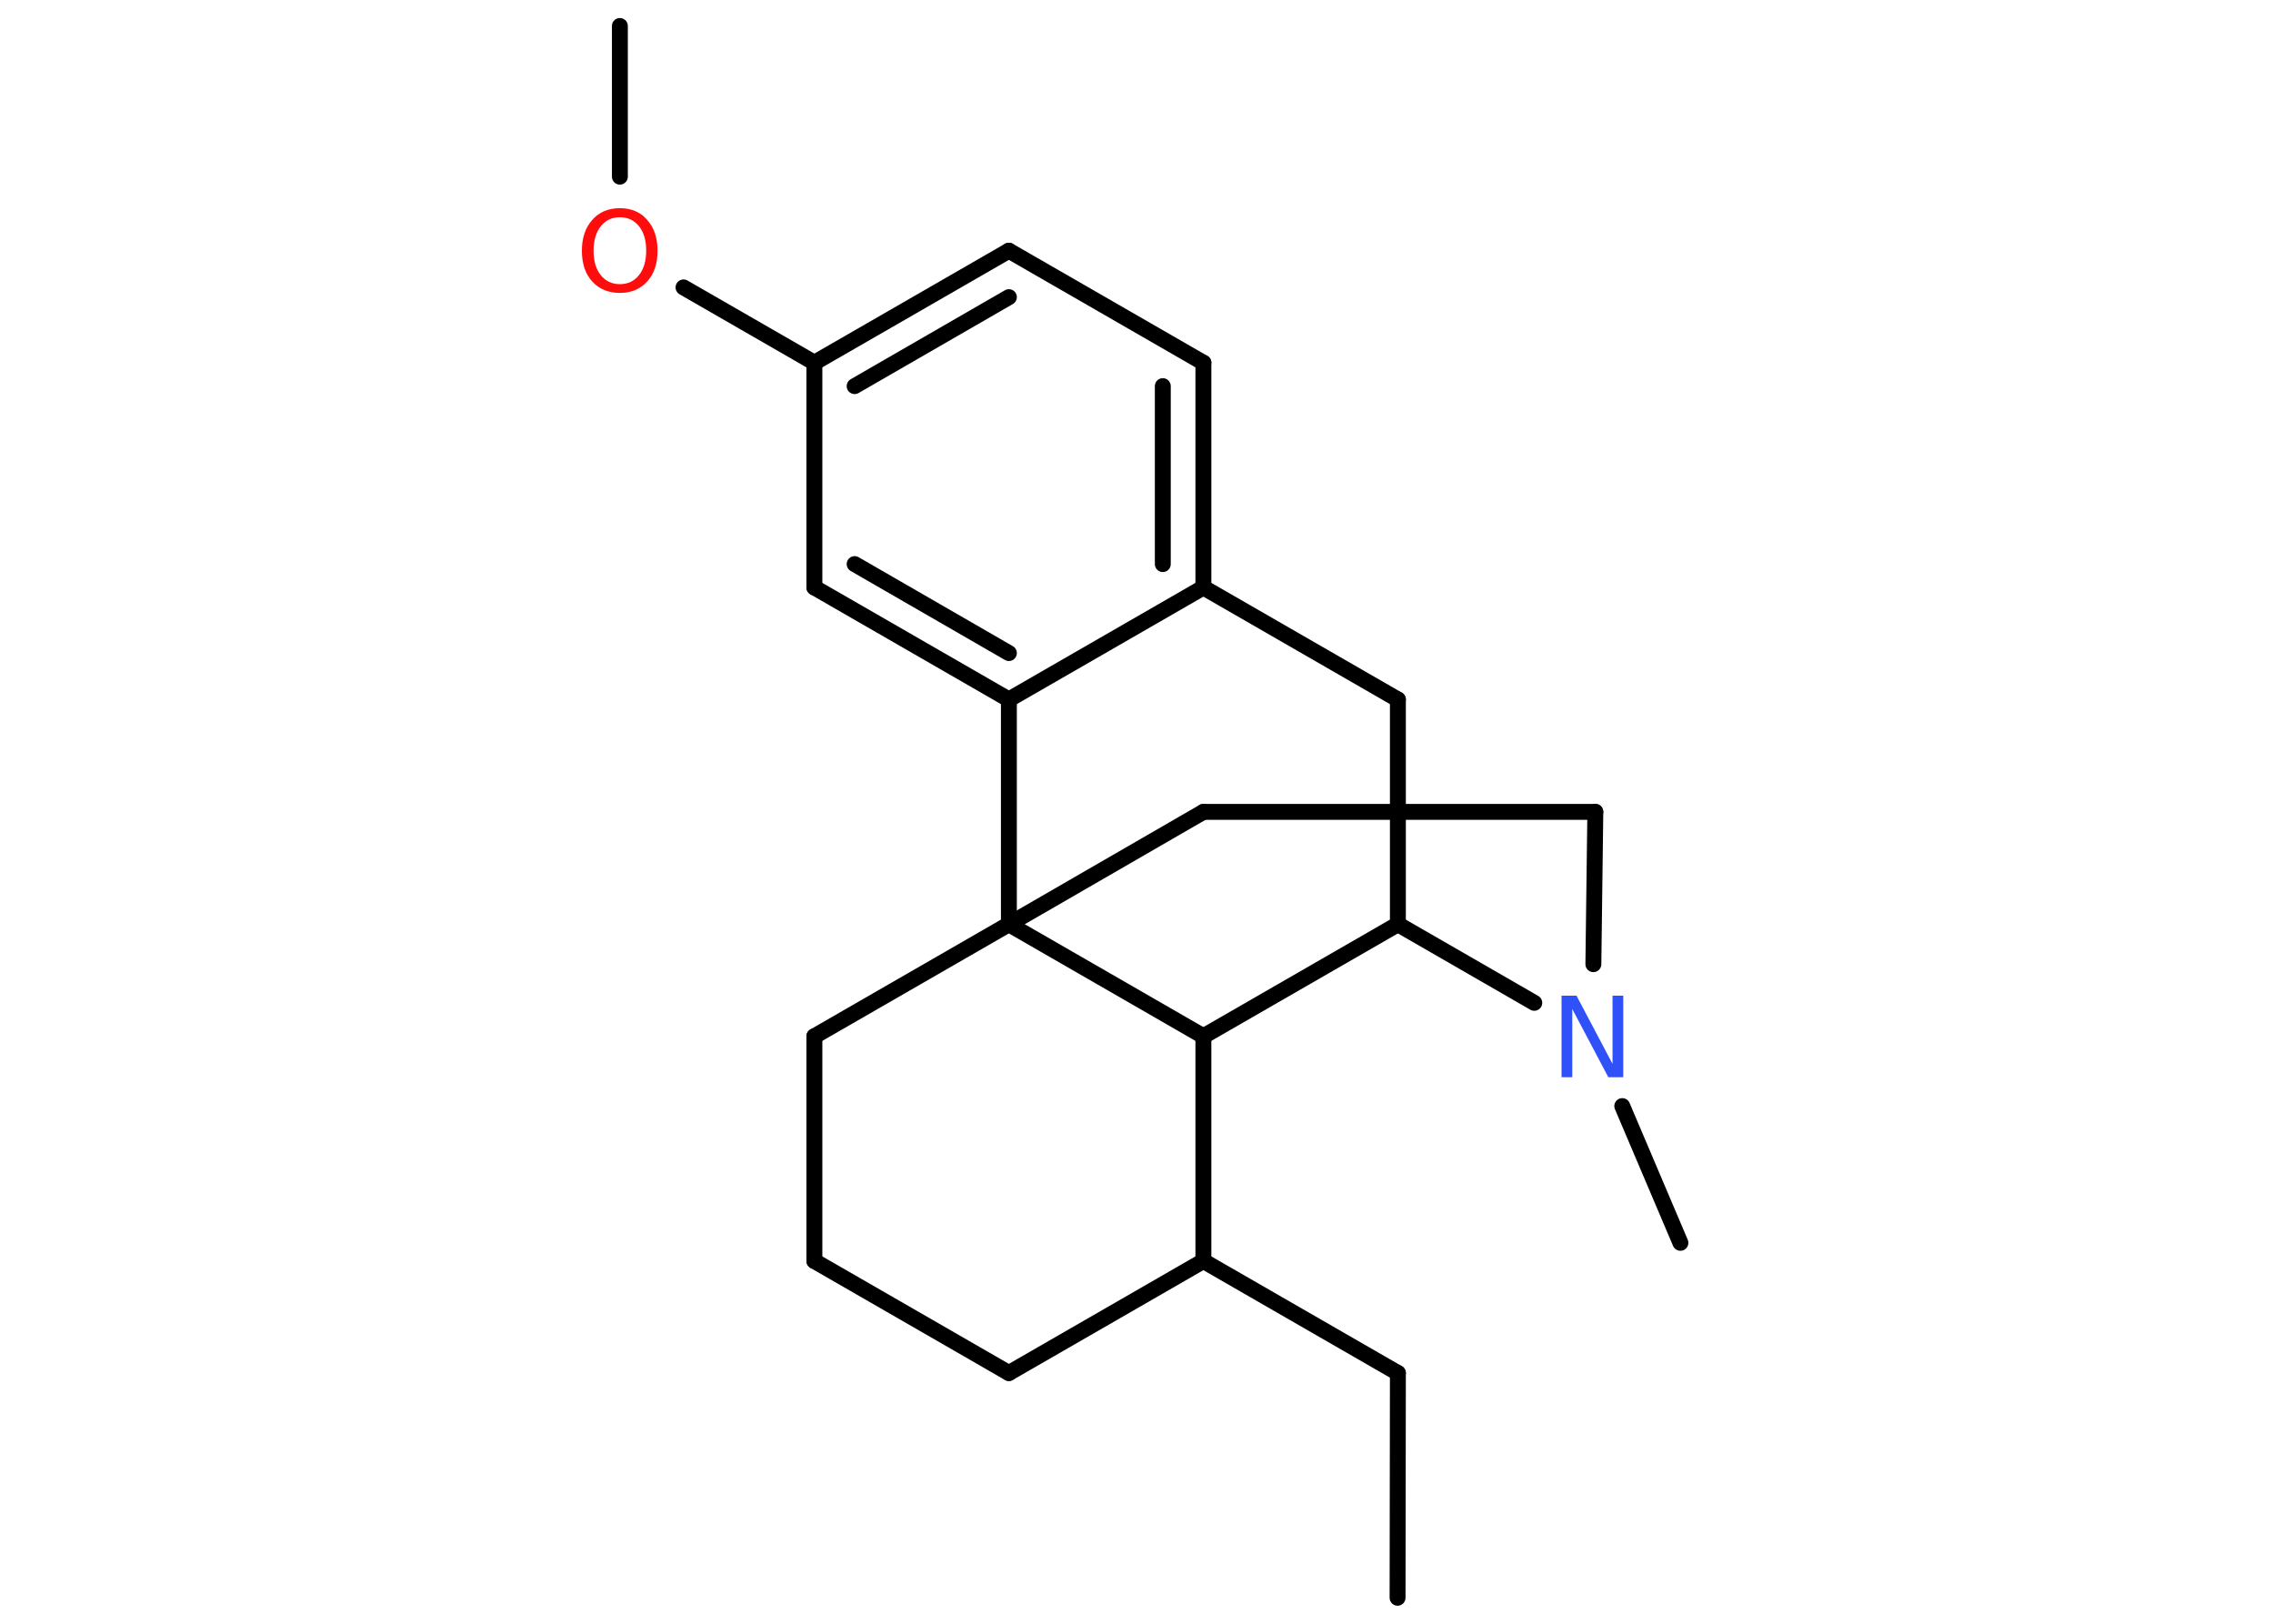 <?xml version='1.0' encoding='UTF-8'?>
<!DOCTYPE svg PUBLIC "-//W3C//DTD SVG 1.1//EN" "http://www.w3.org/Graphics/SVG/1.1/DTD/svg11.dtd">
<svg version='1.2' xmlns='http://www.w3.org/2000/svg' xmlns:xlink='http://www.w3.org/1999/xlink' width='70.0mm' height='50.0mm' viewBox='0 0 70.0 50.0'>
  <desc>Generated by the Chemistry Development Kit (http://github.com/cdk)</desc>
  <g stroke-linecap='round' stroke-linejoin='round' stroke='#000000' stroke-width='.49' fill='#FF0D0D'>
    <rect x='.0' y='.0' width='70.0' height='50.0' fill='#FFFFFF' stroke='none'/>
    <g id='mol1' class='mol'>
      <line id='mol1bnd1' class='bond' x1='43.04' y1='49.2' x2='43.05' y2='42.28'/>
      <line id='mol1bnd2' class='bond' x1='43.05' y1='42.28' x2='37.06' y2='38.83'/>
      <line id='mol1bnd3' class='bond' x1='37.06' y1='38.83' x2='31.07' y2='42.28'/>
      <line id='mol1bnd4' class='bond' x1='31.07' y1='42.28' x2='25.08' y2='38.83'/>
      <line id='mol1bnd5' class='bond' x1='25.08' y1='38.83' x2='25.08' y2='31.91'/>
      <line id='mol1bnd6' class='bond' x1='25.08' y1='31.91' x2='31.07' y2='28.46'/>
      <line id='mol1bnd7' class='bond' x1='31.07' y1='28.46' x2='37.06' y2='25.0'/>
      <line id='mol1bnd8' class='bond' x1='37.06' y1='25.0' x2='49.13' y2='25.0'/>
      <line id='mol1bnd9' class='bond' x1='49.13' y1='25.0' x2='49.07' y2='29.69'/>
      <line id='mol1bnd10' class='bond' x1='49.96' y1='34.06' x2='51.75' y2='38.27'/>
      <line id='mol1bnd11' class='bond' x1='47.25' y1='30.88' x2='43.05' y2='28.46'/>
      <line id='mol1bnd12' class='bond' x1='43.05' y1='28.46' x2='43.05' y2='21.54'/>
      <line id='mol1bnd13' class='bond' x1='43.05' y1='21.54' x2='37.06' y2='18.09'/>
      <g id='mol1bnd14' class='bond'>
        <line x1='37.06' y1='18.09' x2='37.06' y2='11.17'/>
        <line x1='35.81' y1='17.37' x2='35.81' y2='11.89'/>
      </g>
      <line id='mol1bnd15' class='bond' x1='37.06' y1='11.17' x2='31.07' y2='7.72'/>
      <g id='mol1bnd16' class='bond'>
        <line x1='31.07' y1='7.72' x2='25.08' y2='11.17'/>
        <line x1='31.07' y1='9.15' x2='26.32' y2='11.89'/>
      </g>
      <line id='mol1bnd17' class='bond' x1='25.08' y1='11.17' x2='21.05' y2='8.85'/>
      <line id='mol1bnd18' class='bond' x1='19.09' y1='5.44' x2='19.09' y2='.8'/>
      <line id='mol1bnd19' class='bond' x1='25.08' y1='11.17' x2='25.08' y2='18.09'/>
      <g id='mol1bnd20' class='bond'>
        <line x1='25.08' y1='18.09' x2='31.07' y2='21.54'/>
        <line x1='26.32' y1='17.37' x2='31.07' y2='20.11'/>
      </g>
      <line id='mol1bnd21' class='bond' x1='37.06' y1='18.09' x2='31.07' y2='21.54'/>
      <line id='mol1bnd22' class='bond' x1='31.07' y1='28.46' x2='31.07' y2='21.54'/>
      <line id='mol1bnd23' class='bond' x1='43.05' y1='28.46' x2='37.06' y2='31.91'/>
      <line id='mol1bnd24' class='bond' x1='37.06' y1='38.83' x2='37.06' y2='31.91'/>
      <line id='mol1bnd25' class='bond' x1='31.07' y1='28.46' x2='37.06' y2='31.91'/>
      <path id='mol1atm10' class='atom' d='M48.09 30.66h.46l1.11 2.1v-2.1h.33v2.51h-.46l-1.11 -2.1v2.1h-.33v-2.51z' stroke='none' fill='#3050F8'/>
      <path id='mol1atm18' class='atom' d='M19.09 6.69q-.37 .0 -.59 .28q-.22 .28 -.22 .75q.0 .48 .22 .75q.22 .28 .59 .28q.37 .0 .59 -.28q.22 -.28 .22 -.75q.0 -.48 -.22 -.75q-.22 -.28 -.59 -.28zM19.09 6.41q.53 .0 .84 .36q.32 .36 .32 .95q.0 .6 -.32 .95q-.32 .35 -.84 .35q-.53 .0 -.85 -.35q-.32 -.35 -.32 -.95q.0 -.59 .32 -.95q.32 -.36 .85 -.36z' stroke='none'/>
    </g>
  </g>
</svg>
